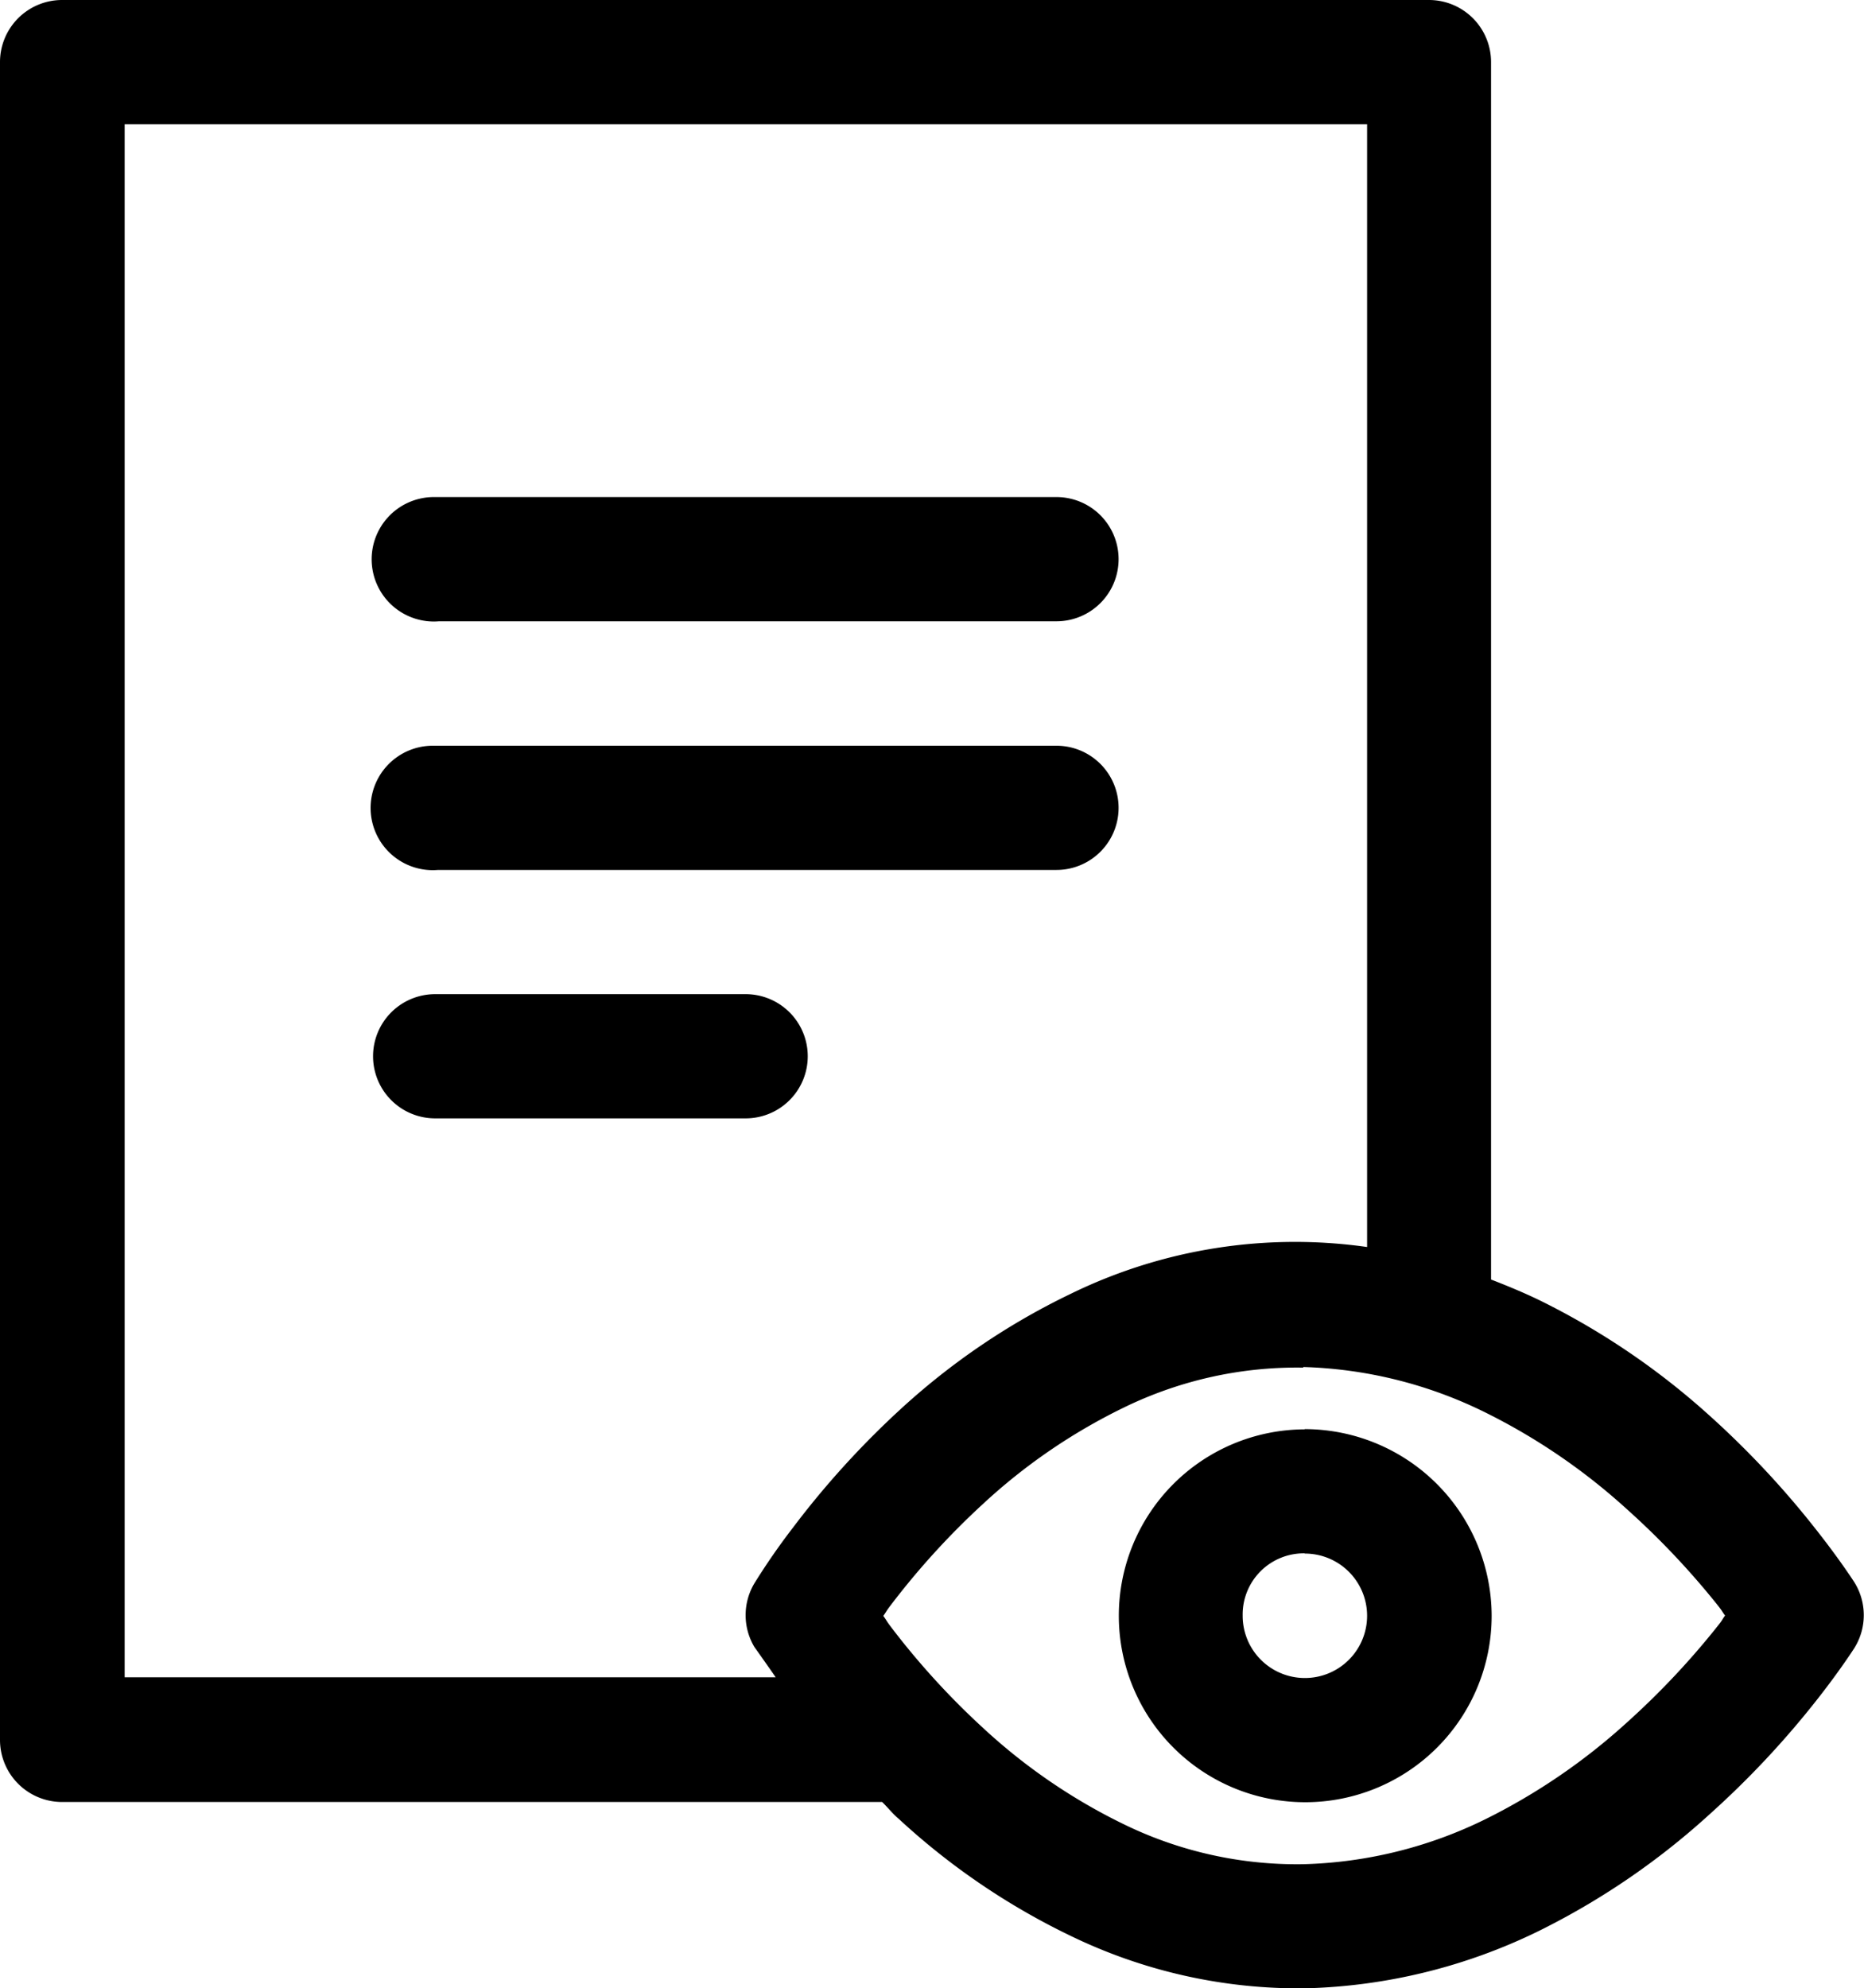 <svg xmlns="http://www.w3.org/2000/svg" width="15.939" height="17" viewBox="0 0 15.939 17">
  <path id="noun-read-document-3500486" d="M87.967,0a.531.531,0,0,0-.533.529V14.874a.531.531,0,0,0,.533.533h7.01c.051.049.089.1.143.145a5.98,5.98,0,0,0,1.47,1A4.471,4.471,0,0,0,98.6,17a4.806,4.806,0,0,0,1.992-.49,6.342,6.342,0,0,0,1.463-1,7.73,7.73,0,0,0,.906-.965c.208-.263.33-.455.33-.455a.531.531,0,0,0,0-.561s-.122-.191-.33-.454a7.721,7.721,0,0,0-.906-.969,6.334,6.334,0,0,0-1.463-.992c-.131-.063-.268-.12-.408-.174V.529A.531.531,0,0,0,99.653,0ZM88.5,1.062H99.124v9.6a4.367,4.367,0,0,0-2.534.4,5.977,5.977,0,0,0-1.47,1,7.534,7.534,0,0,0-.906,1,5.754,5.754,0,0,0-.329.475.531.531,0,0,0,0,.545s.114.16.182.259H88.5Zm2.634,3.188a.532.532,0,1,0,.055,1.062h5.279a.531.531,0,1,0,0-1.062H91.131Zm-.009,2.126a.532.532,0,1,0,.055,1.062h5.288a.531.531,0,1,0,0-1.062H91.121ZM91.155,8.5a.531.531,0,1,0,0,1.062H93.81a.531.531,0,1,0,0-1.062Zm7.423,3.188a3.744,3.744,0,0,1,1.556.388,5.281,5.281,0,0,1,1.212.828,6.792,6.792,0,0,1,.784.831c.038.049.025.038.055.078-.03.04-.016.03-.055.079a6.769,6.769,0,0,1-.784.835,5.284,5.284,0,0,1-1.212.828,3.743,3.743,0,0,1-1.556.384,3.377,3.377,0,0,1-1.533-.341,4.959,4.959,0,0,1-1.208-.827,6.571,6.571,0,0,1-.78-.855c-.049-.064-.036-.054-.07-.1.035-.049.022-.038.07-.1a6.6,6.6,0,0,1,.78-.855,4.959,4.959,0,0,1,1.208-.827,3.377,3.377,0,0,1,1.533-.341Zm.011.533a1.594,1.594,0,1,0,1.6,1.592A1.6,1.6,0,0,0,98.59,12.219Zm0,1.062a.532.532,0,1,1-.529.529A.523.523,0,0,1,98.59,13.281Z" transform="translate(-87.434 0)" fill-rule="evenodd"/>
</svg>
